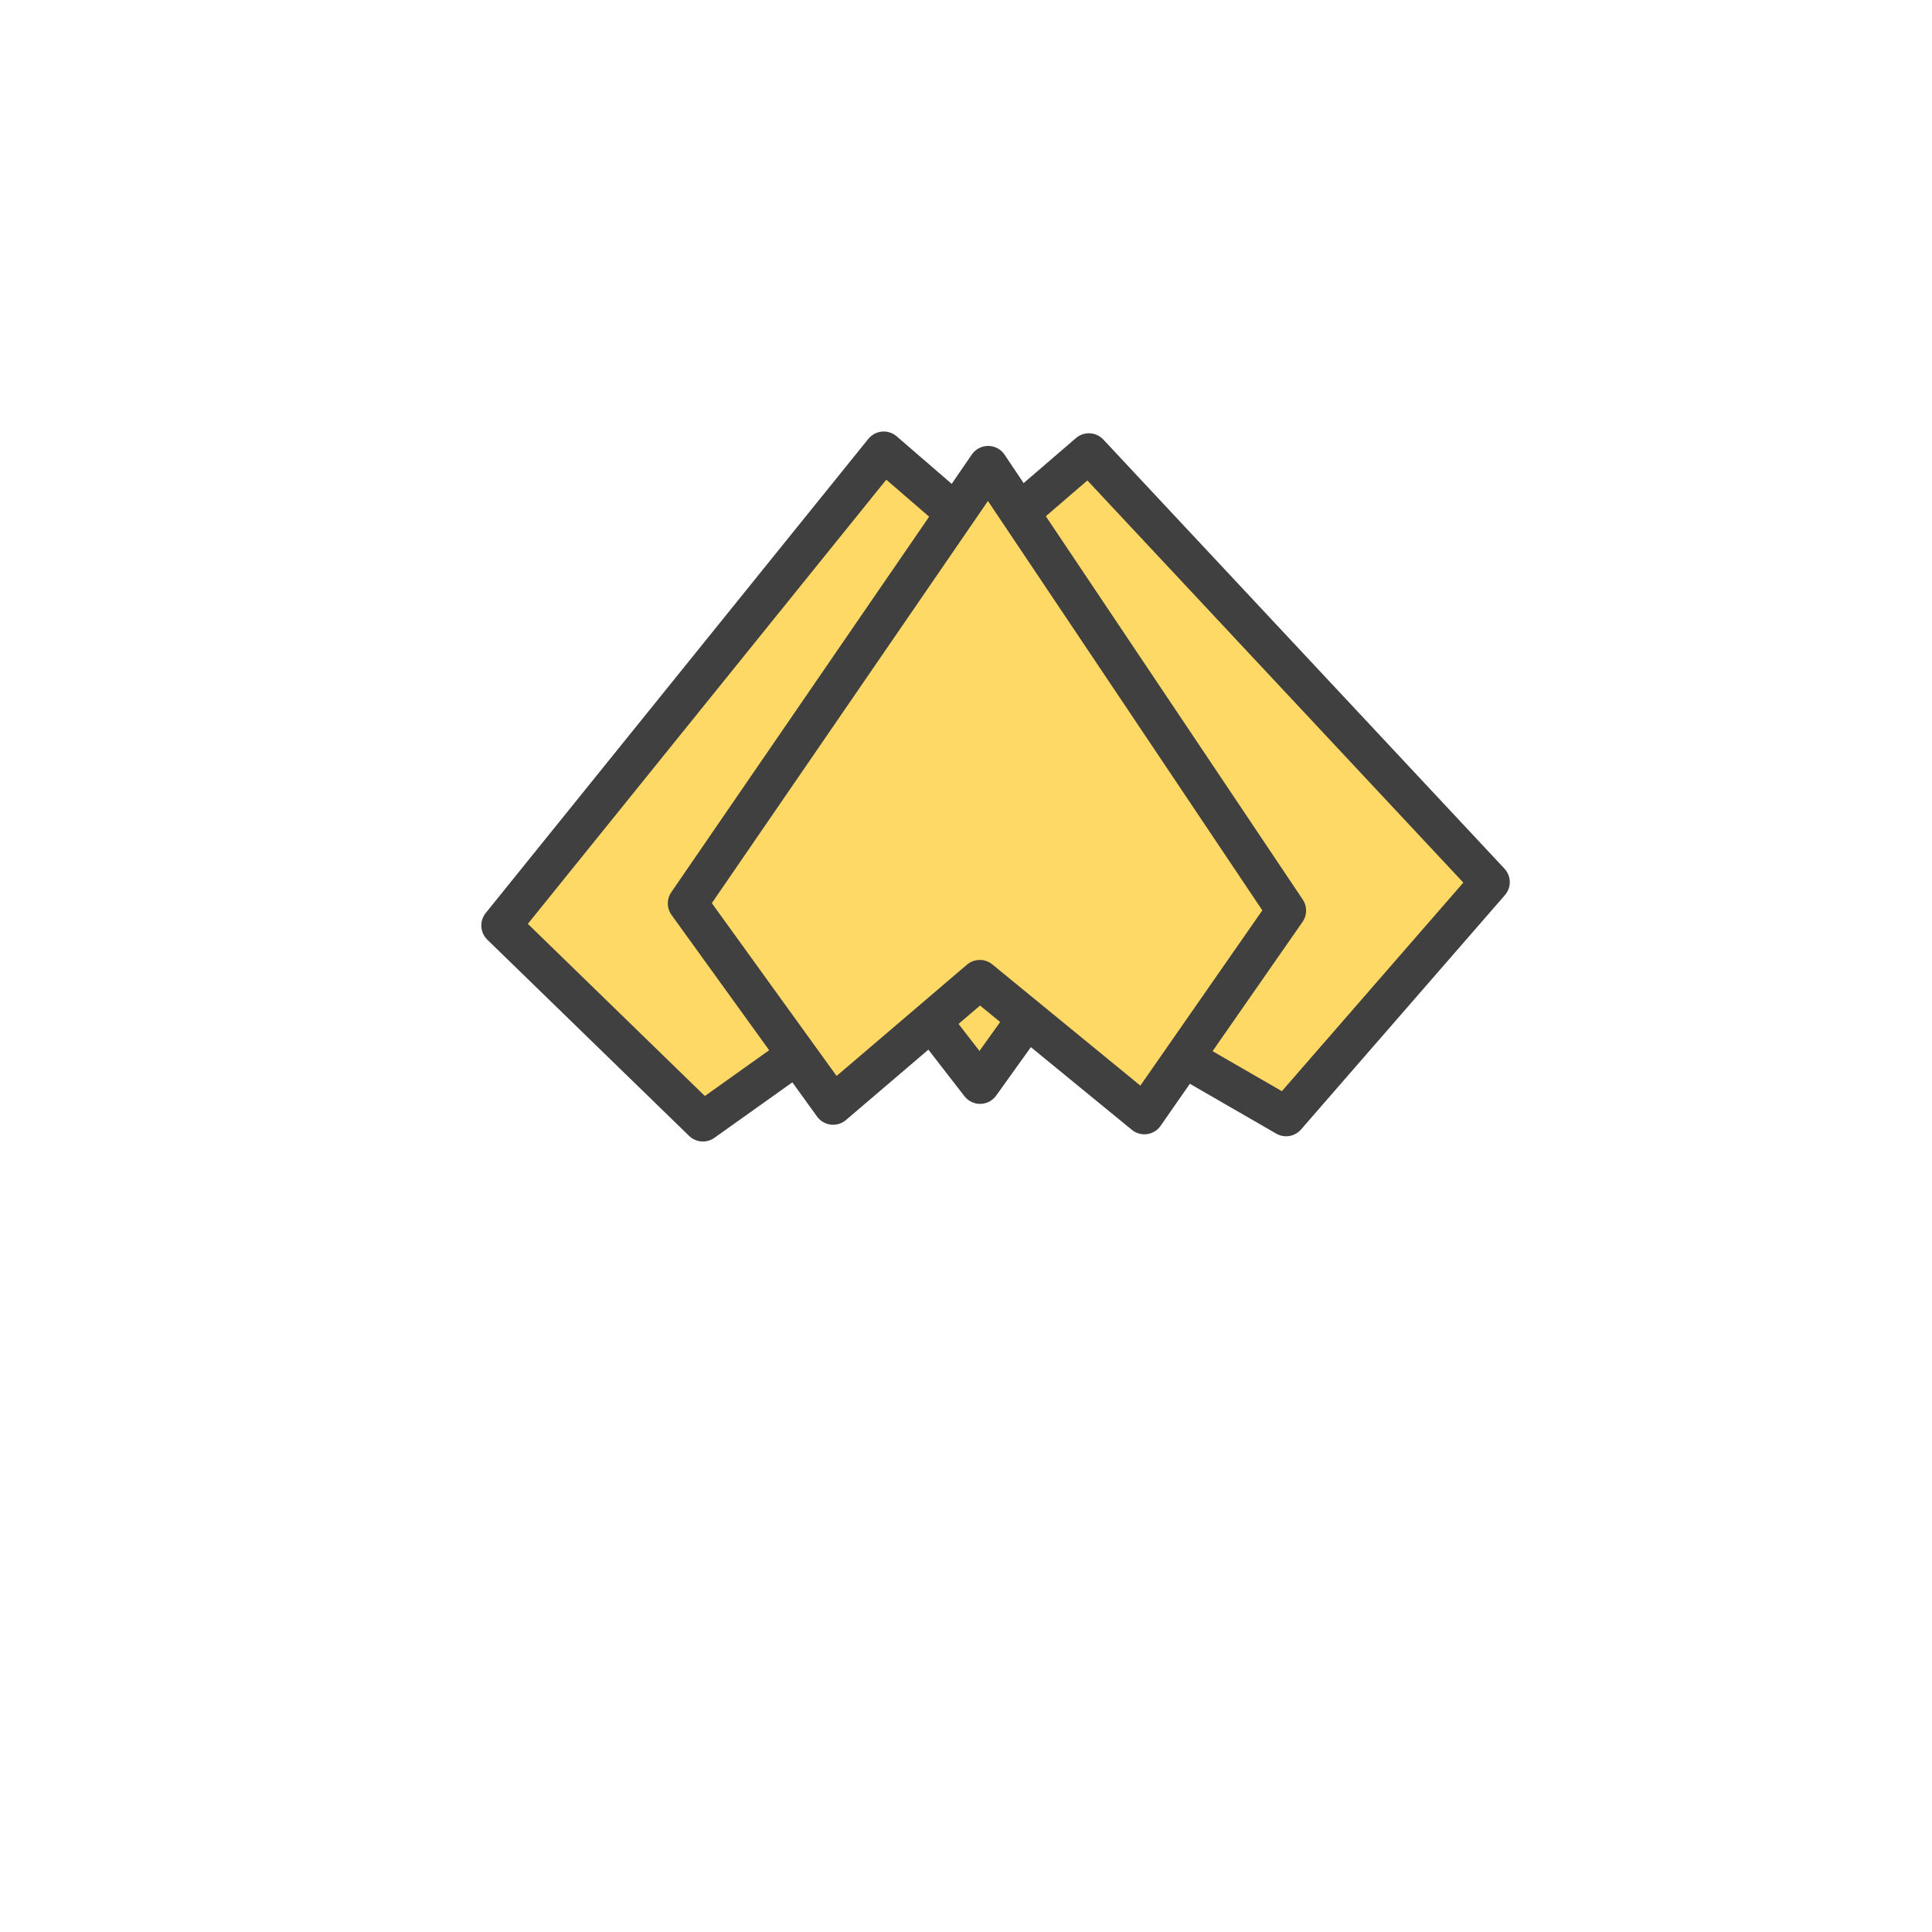 <?xml version="1.0" encoding="UTF-8" standalone="no"?>
<!DOCTYPE svg PUBLIC "-//W3C//DTD SVG 1.1//EN" "http://www.w3.org/Graphics/SVG/1.1/DTD/svg11.dtd">
<!-- Created with Vectornator (http://vectornator.io/) -->
<svg height="100%" stroke-miterlimit="10" style="fill-rule:nonzero;clip-rule:evenodd;stroke-linecap:round;stroke-linejoin:round;" version="1.1" viewBox="0 0 1024 1024" width="100%" xml:space="preserve" xmlns="http://www.w3.org/2000/svg" xmlns:vectornator="http://vectornator.io" xmlns:xlink="http://www.w3.org/1999/xlink">
<defs/>
<g id="Layer-1" vectornator:layerName="Layer 1">
<path d="M505.908 271.614L468.398 239.203L265.594 490.518L372.554 594.527L420.318 560.521" fill="#ffd966" fill-rule="nonzero" opacity="1" stroke="#404040" stroke-linecap="butt" stroke-linejoin="miter" stroke-width="20.988"/>
<path d="M540.542 271.619L577.124 240.134L789.718 467.542L681.663 591.753L628.173 560.88" fill="#ffd966" fill-rule="nonzero" opacity="1" stroke="#404040" stroke-linecap="butt" stroke-linejoin="miter" stroke-width="20.988"/>
<path d="M472.705 514.207L519.458 574.578L563.419 513.22" fill="#ffd966" fill-rule="nonzero" opacity="1" stroke="#404040" stroke-linecap="butt" stroke-linejoin="miter" stroke-width="20.988"/>
<path d="M364.449 478.826L523.738 246.846L681.763 482.618L606.543 590.707L519.313 519.28L441.565 585.651L364.449 478.826Z" fill="#ffd966" fill-rule="nonzero" opacity="1" stroke="#404040" stroke-linecap="butt" stroke-linejoin="miter" stroke-width="20.988"/>
</g>
</svg>
